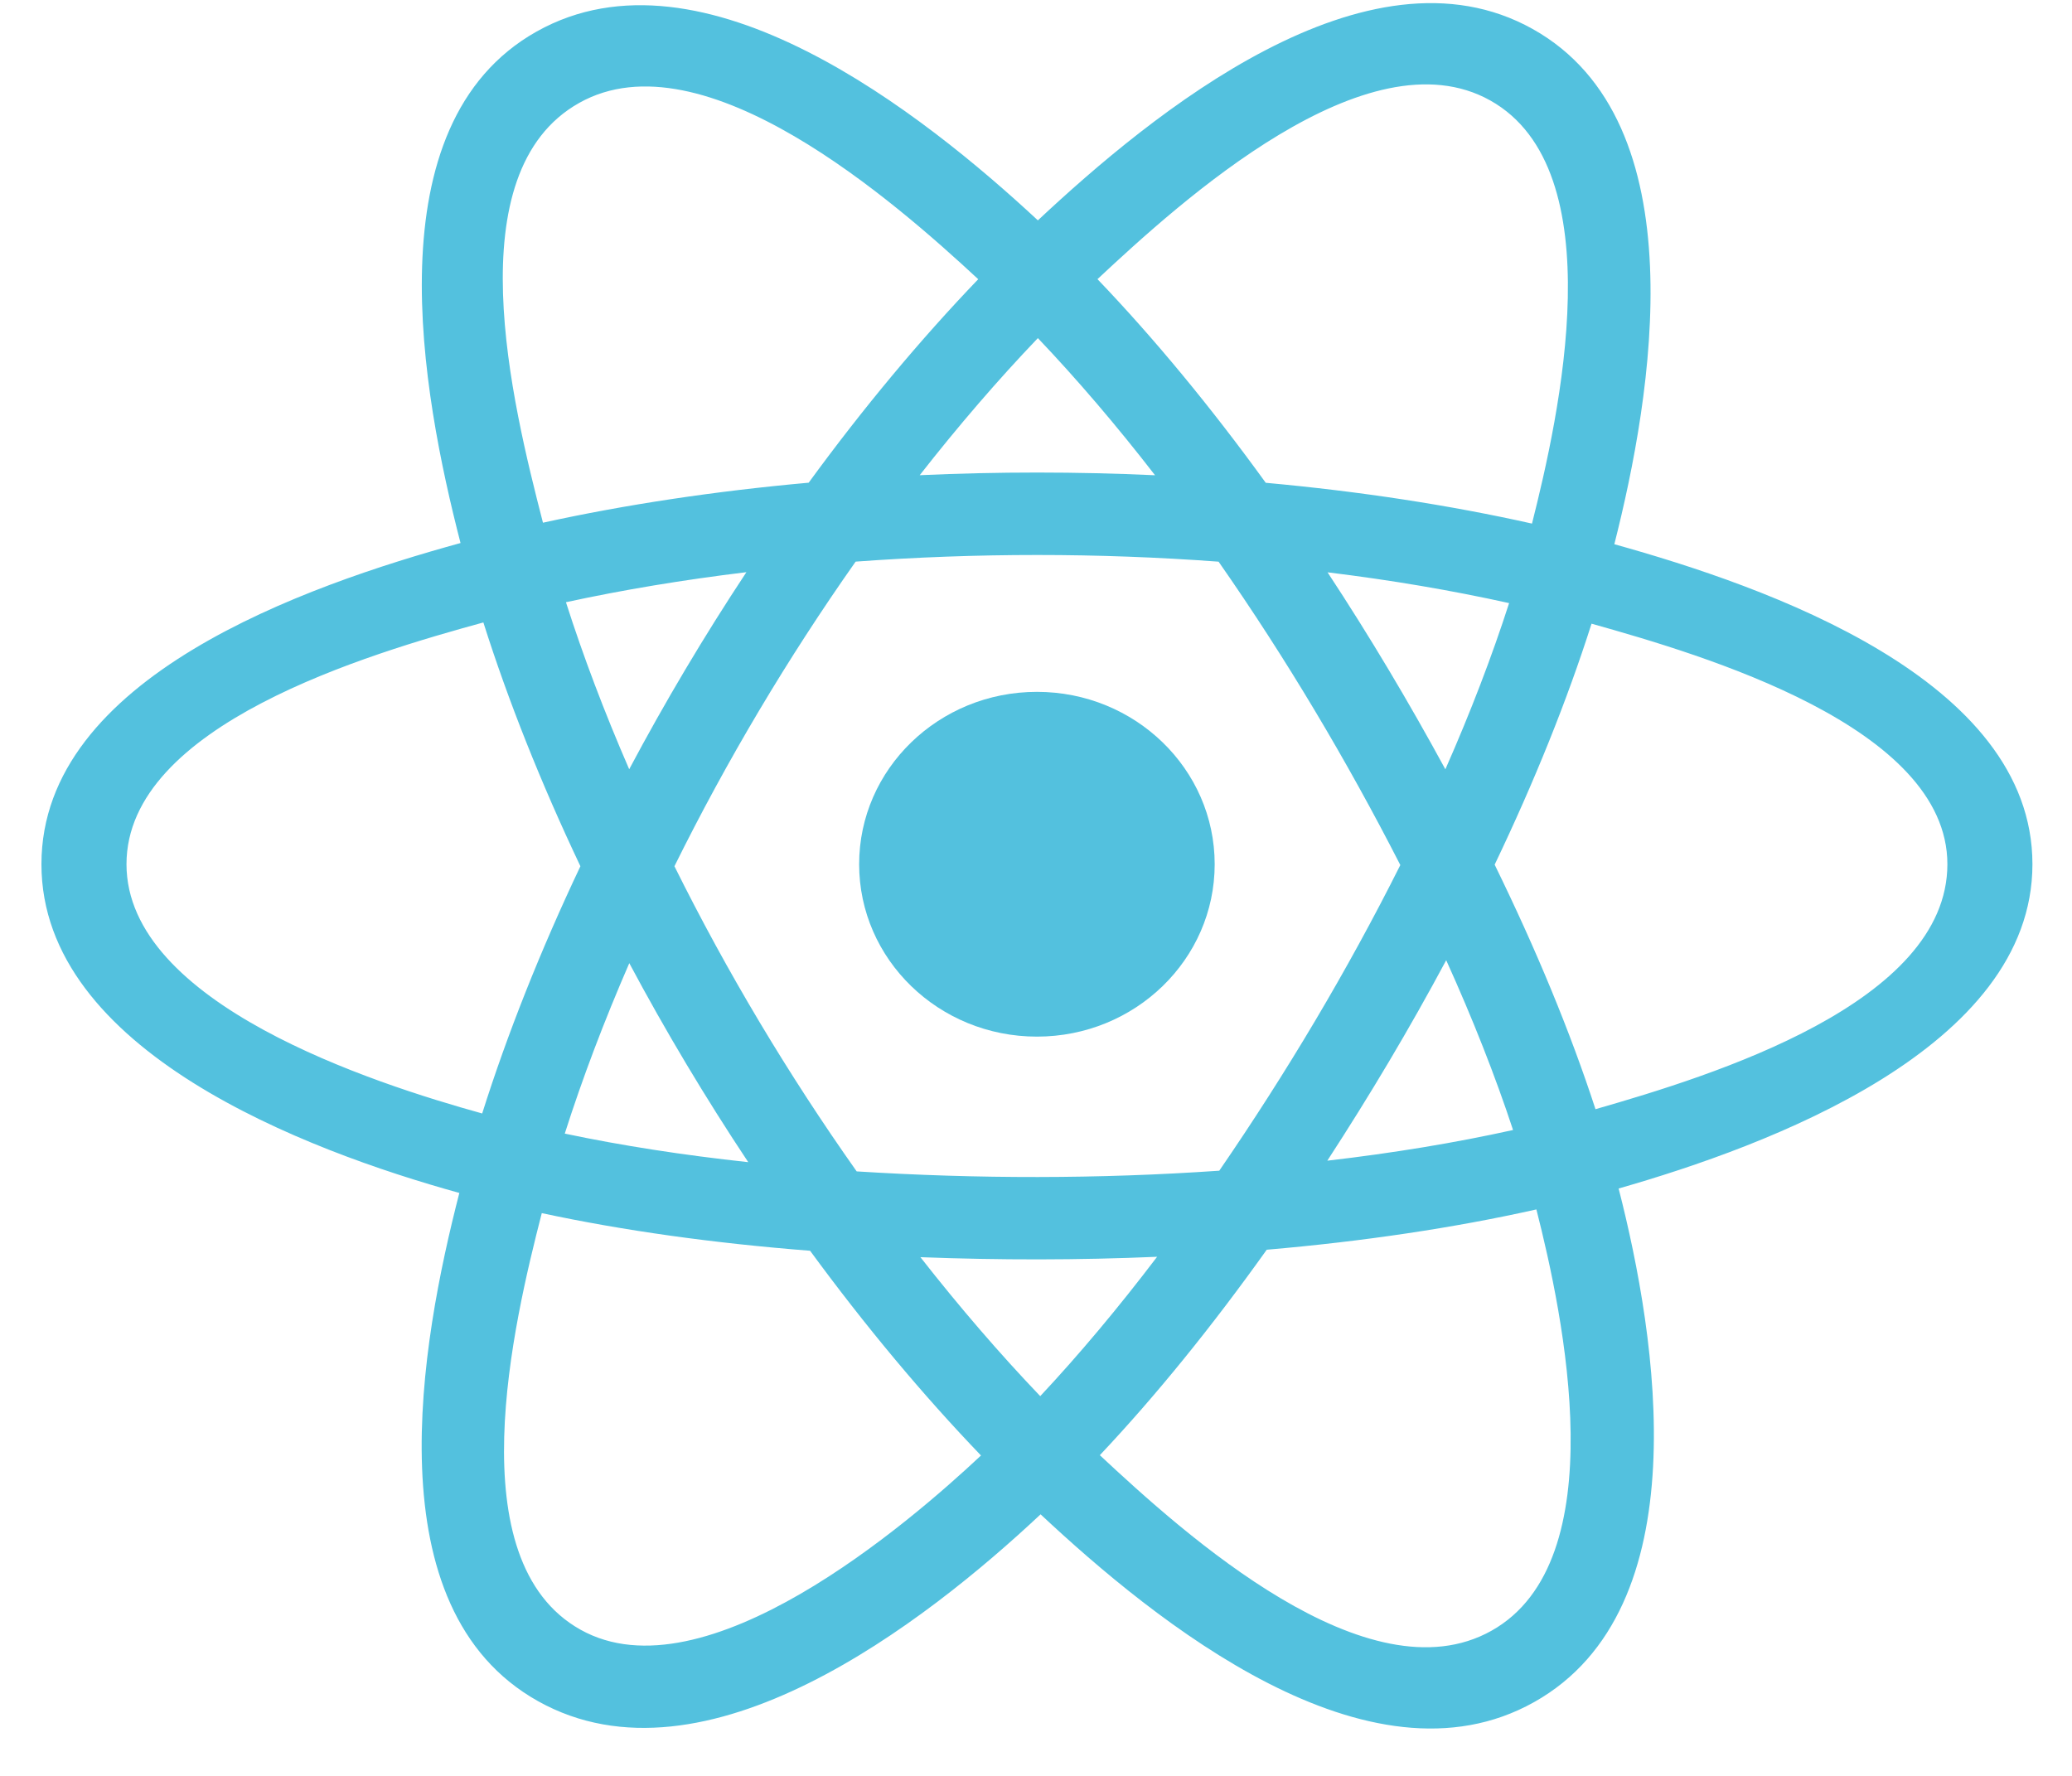 <svg width="42" height="36" viewBox="0 0 42 36" fill="none" xmlns="http://www.w3.org/2000/svg">
<path d="M24.622 17.519C24.622 15.59 23.009 14.025 21.019 14.025C19.029 14.025 17.415 15.59 17.415 17.519C17.415 19.449 19.029 21.014 21.019 21.014C23.009 21.014 24.622 19.449 24.622 17.519Z" fill="#53C1DE"/>
<path fill-rule="evenodd" clip-rule="evenodd" d="M32.723 11.032C33.484 8.034 34.441 2.473 31.068 0.588C27.712 -1.289 23.344 2.308 21.038 4.467C18.738 2.329 14.247 -1.252 10.878 0.639C7.522 2.523 8.557 7.991 9.335 11.008C6.205 11.87 0.84 13.726 0.84 17.519C0.84 21.302 6.2 23.321 9.311 24.183C8.53 27.216 7.547 32.606 10.907 34.486C14.289 36.376 18.765 32.88 21.093 30.698C23.414 32.869 27.74 36.388 31.098 34.504C34.465 32.614 33.588 27.128 32.81 24.093C35.826 23.23 41.198 21.254 41.198 17.519C41.198 13.763 35.803 11.891 32.723 11.032ZM32.341 22.485C31.83 20.917 31.14 19.25 30.297 17.528C31.102 15.846 31.765 14.2 32.261 12.643C34.52 13.278 39.474 14.729 39.474 17.519C39.474 20.337 34.72 21.801 32.341 22.485ZM30.234 33.057C27.729 34.463 24.008 31.098 22.294 29.499C23.431 28.293 24.567 26.891 25.677 25.334C27.628 25.166 29.471 24.892 31.143 24.517C31.69 26.664 32.75 31.645 30.234 33.057ZM11.768 33.037C9.263 31.637 10.408 26.827 10.982 24.592C12.636 24.947 14.465 25.202 16.421 25.355C17.538 26.879 18.707 28.279 19.885 29.505C18.429 30.871 14.285 34.444 11.768 33.037ZM2.564 17.519C2.564 14.692 7.488 13.252 9.798 12.618C10.303 14.211 10.966 15.876 11.765 17.56C10.955 19.269 10.283 20.961 9.774 22.572C7.571 21.961 2.564 20.349 2.564 17.519ZM11.741 2.086C14.257 0.674 18.16 4.112 19.829 5.66C18.657 6.881 17.498 8.27 16.392 9.785C14.493 9.956 12.676 10.229 11.006 10.596C10.379 8.163 9.229 3.496 11.741 2.086ZM26.91 11.602C28.198 11.759 29.431 11.969 30.59 12.226C30.242 13.306 29.809 14.436 29.298 15.595C28.558 14.233 27.764 12.899 26.91 11.602ZM21.038 6.854C21.833 7.69 22.63 8.622 23.413 9.634C21.824 9.561 20.232 9.561 18.643 9.633C19.427 8.631 20.23 7.699 21.038 6.854ZM12.754 15.594C12.252 14.439 11.822 13.304 11.472 12.208C12.623 11.958 13.851 11.754 15.13 11.599C14.274 12.893 13.481 14.227 12.754 15.594ZM15.167 23.559C13.846 23.416 12.599 23.223 11.448 22.98C11.804 21.864 12.243 20.704 12.756 19.525C13.493 20.906 14.299 22.253 15.167 23.559ZM21.086 28.302C20.269 27.448 19.454 26.502 18.657 25.485C20.256 25.546 21.857 25.546 23.455 25.477C22.669 26.512 21.875 27.459 21.086 28.302ZM29.315 19.465C29.854 20.657 30.309 21.811 30.67 22.907C29.5 23.166 28.236 23.375 26.905 23.529C27.765 22.207 28.572 20.853 29.315 19.465ZM24.715 23.732C22.27 23.901 19.81 23.9 17.365 23.746C15.975 21.778 14.738 19.708 13.671 17.56C14.733 15.415 15.961 13.35 17.344 11.385C19.791 11.206 22.253 11.205 24.701 11.386C26.072 13.351 27.298 15.411 28.385 17.536C27.311 19.679 26.076 21.749 24.715 23.732ZM30.207 2.036C32.723 3.443 31.603 8.441 31.054 10.614C29.379 10.239 27.561 9.96 25.657 9.787C24.549 8.256 23.4 6.864 22.246 5.659C23.937 4.078 27.715 0.643 30.207 2.036Z" fill="#53C1DE"/>
</svg>
